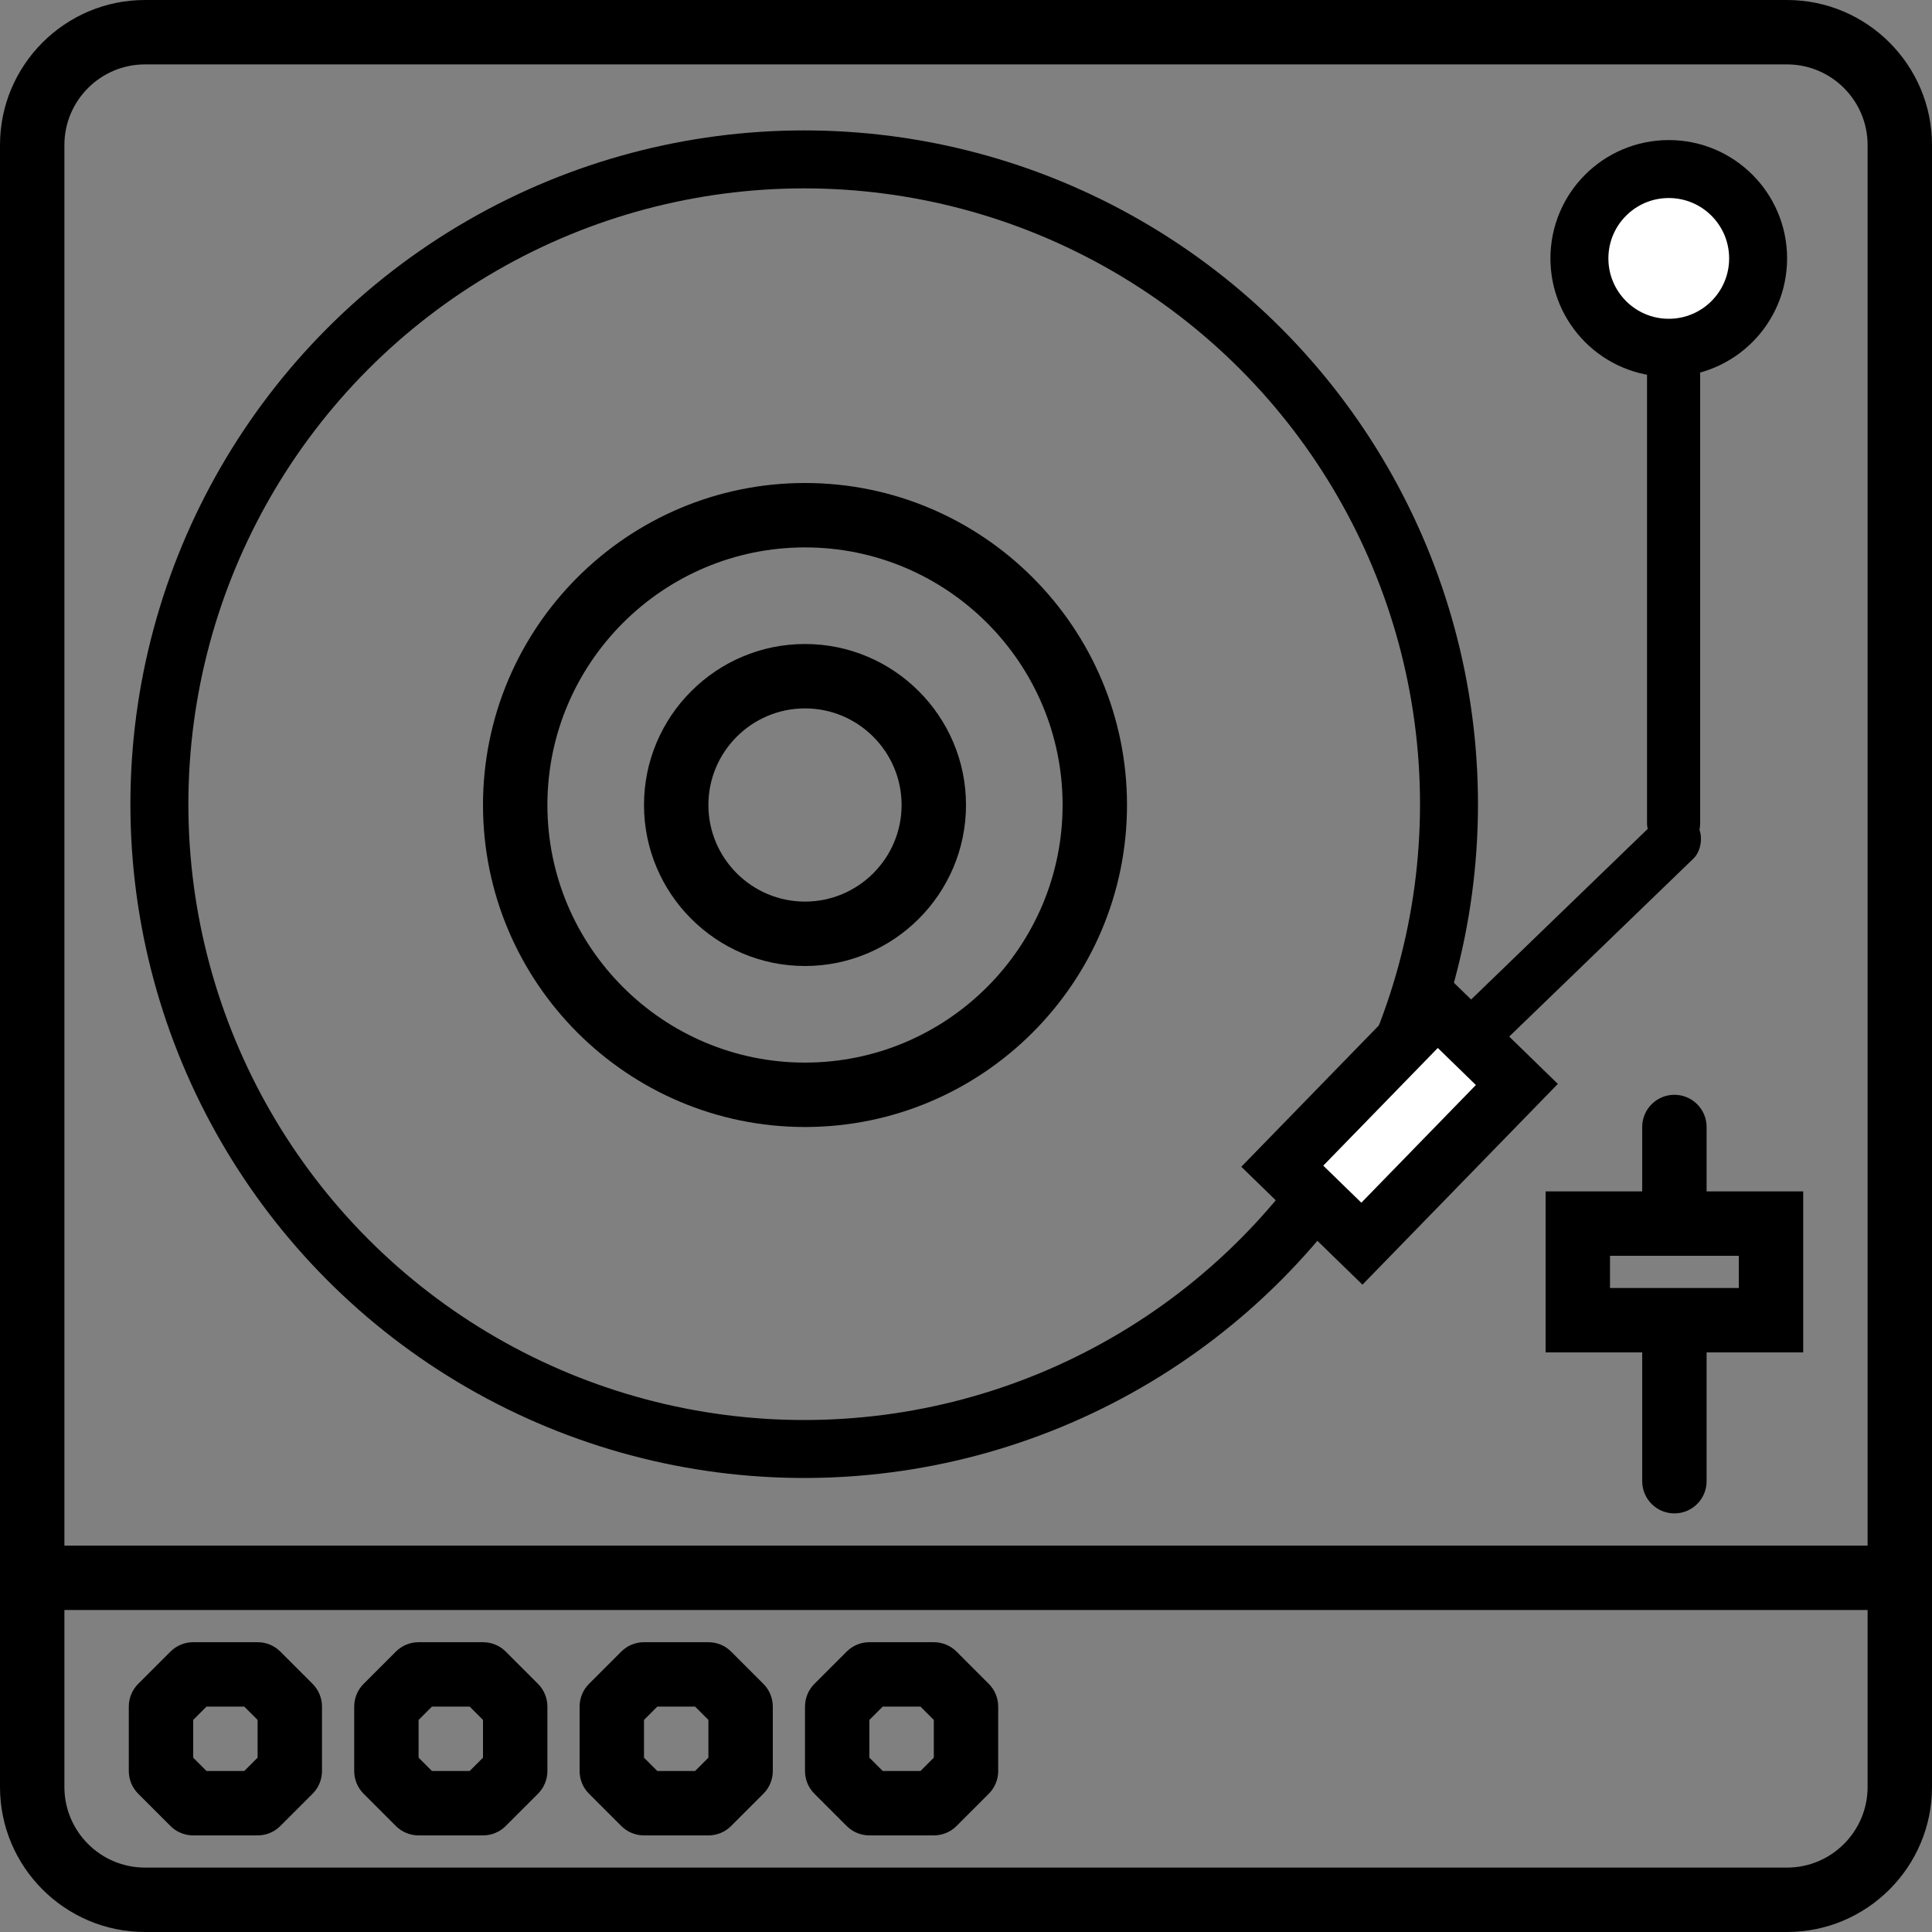 <svg width="800" height="800" viewBox="0 0 800 800" fill="none" xmlns="http://www.w3.org/2000/svg">
<rect x="0" y="0" width="800" height="800" fill="#808080" stroke="none"/>
<g id="tocadiscos 1" clip-path="url(#clip0_15_3)">
<g id="Group">
<path id="button1" d="M70.573 756.093C73.067 758.6 76.454 760 80 760H106.667C110.213 760 113.6 758.6 116.093 756.093L129.427 742.76C131.933 740.267 133.333 736.867 133.333 733.333V706.667C133.333 703.133 131.933 699.733 129.427 697.24L116.093 683.907C113.6 681.4 110.213 680 106.667 680H80C76.454 680 73.067 681.4 70.573 683.907L57.24 697.24C54.733 699.733 53.334 703.133 53.334 706.667V733.333C53.334 736.867 54.733 740.267 57.24 742.76L70.573 756.093ZM80 712.187L85.52 706.667H101.147L106.667 712.187V727.813L101.147 733.333H85.52L80 727.813V712.187Z" fill="black"/>
<path id="button2" d="M163.907 756.093C166.4 758.6 169.787 760 173.333 760H200C203.547 760 206.933 758.6 209.426 756.093L222.76 742.76C225.267 740.267 226.667 736.867 226.667 733.333V706.667C226.667 703.133 225.267 699.733 222.76 697.24L209.426 683.907C206.933 681.4 203.547 680 200 680H173.333C169.787 680 166.4 681.4 163.907 683.907L150.573 697.24C148.067 699.733 146.667 703.133 146.667 706.667V733.333C146.667 736.867 148.067 740.267 150.573 742.76L163.907 756.093ZM173.333 712.187L178.853 706.667H194.48L200 712.187V727.813L194.48 733.333H178.853L173.333 727.813V712.187Z" fill="black"/>
<path id="button3" d="M257.24 756.093C259.733 758.6 263.12 760 266.667 760H293.333C296.88 760 300.267 758.6 302.76 756.093L316.093 742.76C318.6 740.267 320 736.867 320 733.333V706.667C320 703.133 318.6 699.733 316.093 697.24L302.76 683.907C300.267 681.4 296.88 680 293.333 680H266.667C263.12 680 259.733 681.4 257.24 683.907L243.907 697.24C241.4 699.733 240 703.133 240 706.667V733.333C240 736.867 241.4 740.267 243.907 742.76L257.24 756.093ZM266.667 712.187L272.187 706.667H287.813L293.333 712.187V727.813L287.813 733.333H272.187L266.667 727.813V712.187Z" fill="black"/>
<path id="button4" d="M350.573 756.093C353.067 758.6 356.453 760 360 760H386.667C390.213 760 393.6 758.6 396.094 756.093L409.427 742.76C411.934 740.267 413.333 736.867 413.333 733.333V706.667C413.333 703.133 411.934 699.733 409.427 697.24L396.094 683.907C393.6 681.4 390.213 680 386.667 680H360C356.453 680 353.067 681.4 350.573 683.907L337.24 697.24C334.733 699.733 333.333 703.133 333.333 706.667V733.333C333.333 736.867 334.733 740.267 337.24 742.76L350.573 756.093ZM360 712.187L365.52 706.667H381.147L386.667 712.187V727.813L381.147 733.333H365.52L360 727.813V712.187Z" fill="black"/>
<path id="Vector" d="M706.667 466.667C706.667 459.307 700.707 453.333 693.333 453.333C685.96 453.333 680 459.307 680 466.667V493.333H640V560H680V613.333C680 620.693 685.96 626.667 693.333 626.667C700.707 626.667 706.667 620.693 706.667 613.333V560H746.667V493.333H706.667V466.667ZM720 533.333H666.667V520H720V533.333Z" fill="black"/>
<path id="Vector_2" d="M333.333 200C259.813 200 200 259.813 200 333.333C200 406.853 259.813 466.667 333.333 466.667C406.853 466.667 466.667 406.853 466.667 333.333C466.667 259.813 406.853 200 333.333 200ZM333.333 440C274.52 440 226.667 392.147 226.667 333.333C226.667 274.52 274.52 226.667 333.333 226.667C392.147 226.667 440 274.52 440 333.333C440 392.147 392.147 440 333.333 440Z" fill="black"/>
<path id="Vector_3" d="M333.333 266.667C296.573 266.667 266.667 296.573 266.667 333.333C266.667 370.093 296.573 400 333.333 400C370.093 400 400 370.093 400 333.333C400 296.573 370.093 266.667 333.333 266.667ZM333.333 373.333C311.28 373.333 293.333 355.387 293.333 333.333C293.333 311.28 311.28 293.333 333.333 293.333C355.387 293.333 373.333 311.28 373.333 333.333C373.333 355.387 355.387 373.333 333.333 373.333Z" fill="black"/>
<path id="Vector_4" d="M739.96 0H60.04C26.933 0 0 26.933 0 60.04V640V666.667V739.96C0 773.067 26.933 800 60.04 800H739.96C773.067 800 800 773.067 800 739.96V666.667V640V60.04C800 26.933 773.067 0 739.96 0ZM773.333 739.96C773.333 758.36 758.36 773.333 739.96 773.333H60.04C41.64 773.333 26.667 758.36 26.667 739.96V666.667H773.333V739.96ZM26.667 640V60.04C26.667 41.64 41.64 26.667 60.04 26.667H739.96C758.36 26.667 773.333 41.64 773.333 60.04V640H26.667Z" fill="black"/>
</g>
<circle id="disc" cx="333" cy="333" r="267" stroke="black" stroke-width="24"/>
<g id="pua">
<rect id="Rectangle 1" x="682" y="92" width="22" height="260" rx="11" fill="black"/>
<rect id="Rectangle 2" x="693.891" y="332" width="22" height="130" rx="11" transform="rotate(45.983 693.891 332)" fill="black"/>
<rect id="Rectangle 3" x="595.134" y="416.969" width="46" height="92" transform="rotate(44.222 595.134 416.969)" fill="white" stroke="black" stroke-width="24"/>
</g>
<circle id="Ellipse 1" cx="691" cy="107" r="37" fill="white" stroke="black" stroke-width="24"/>
</g>
<defs>
<clipPath id="clip0_15_3">
<rect width="800" height="800" fill="white"/>
</clipPath>
</defs>
</svg>

